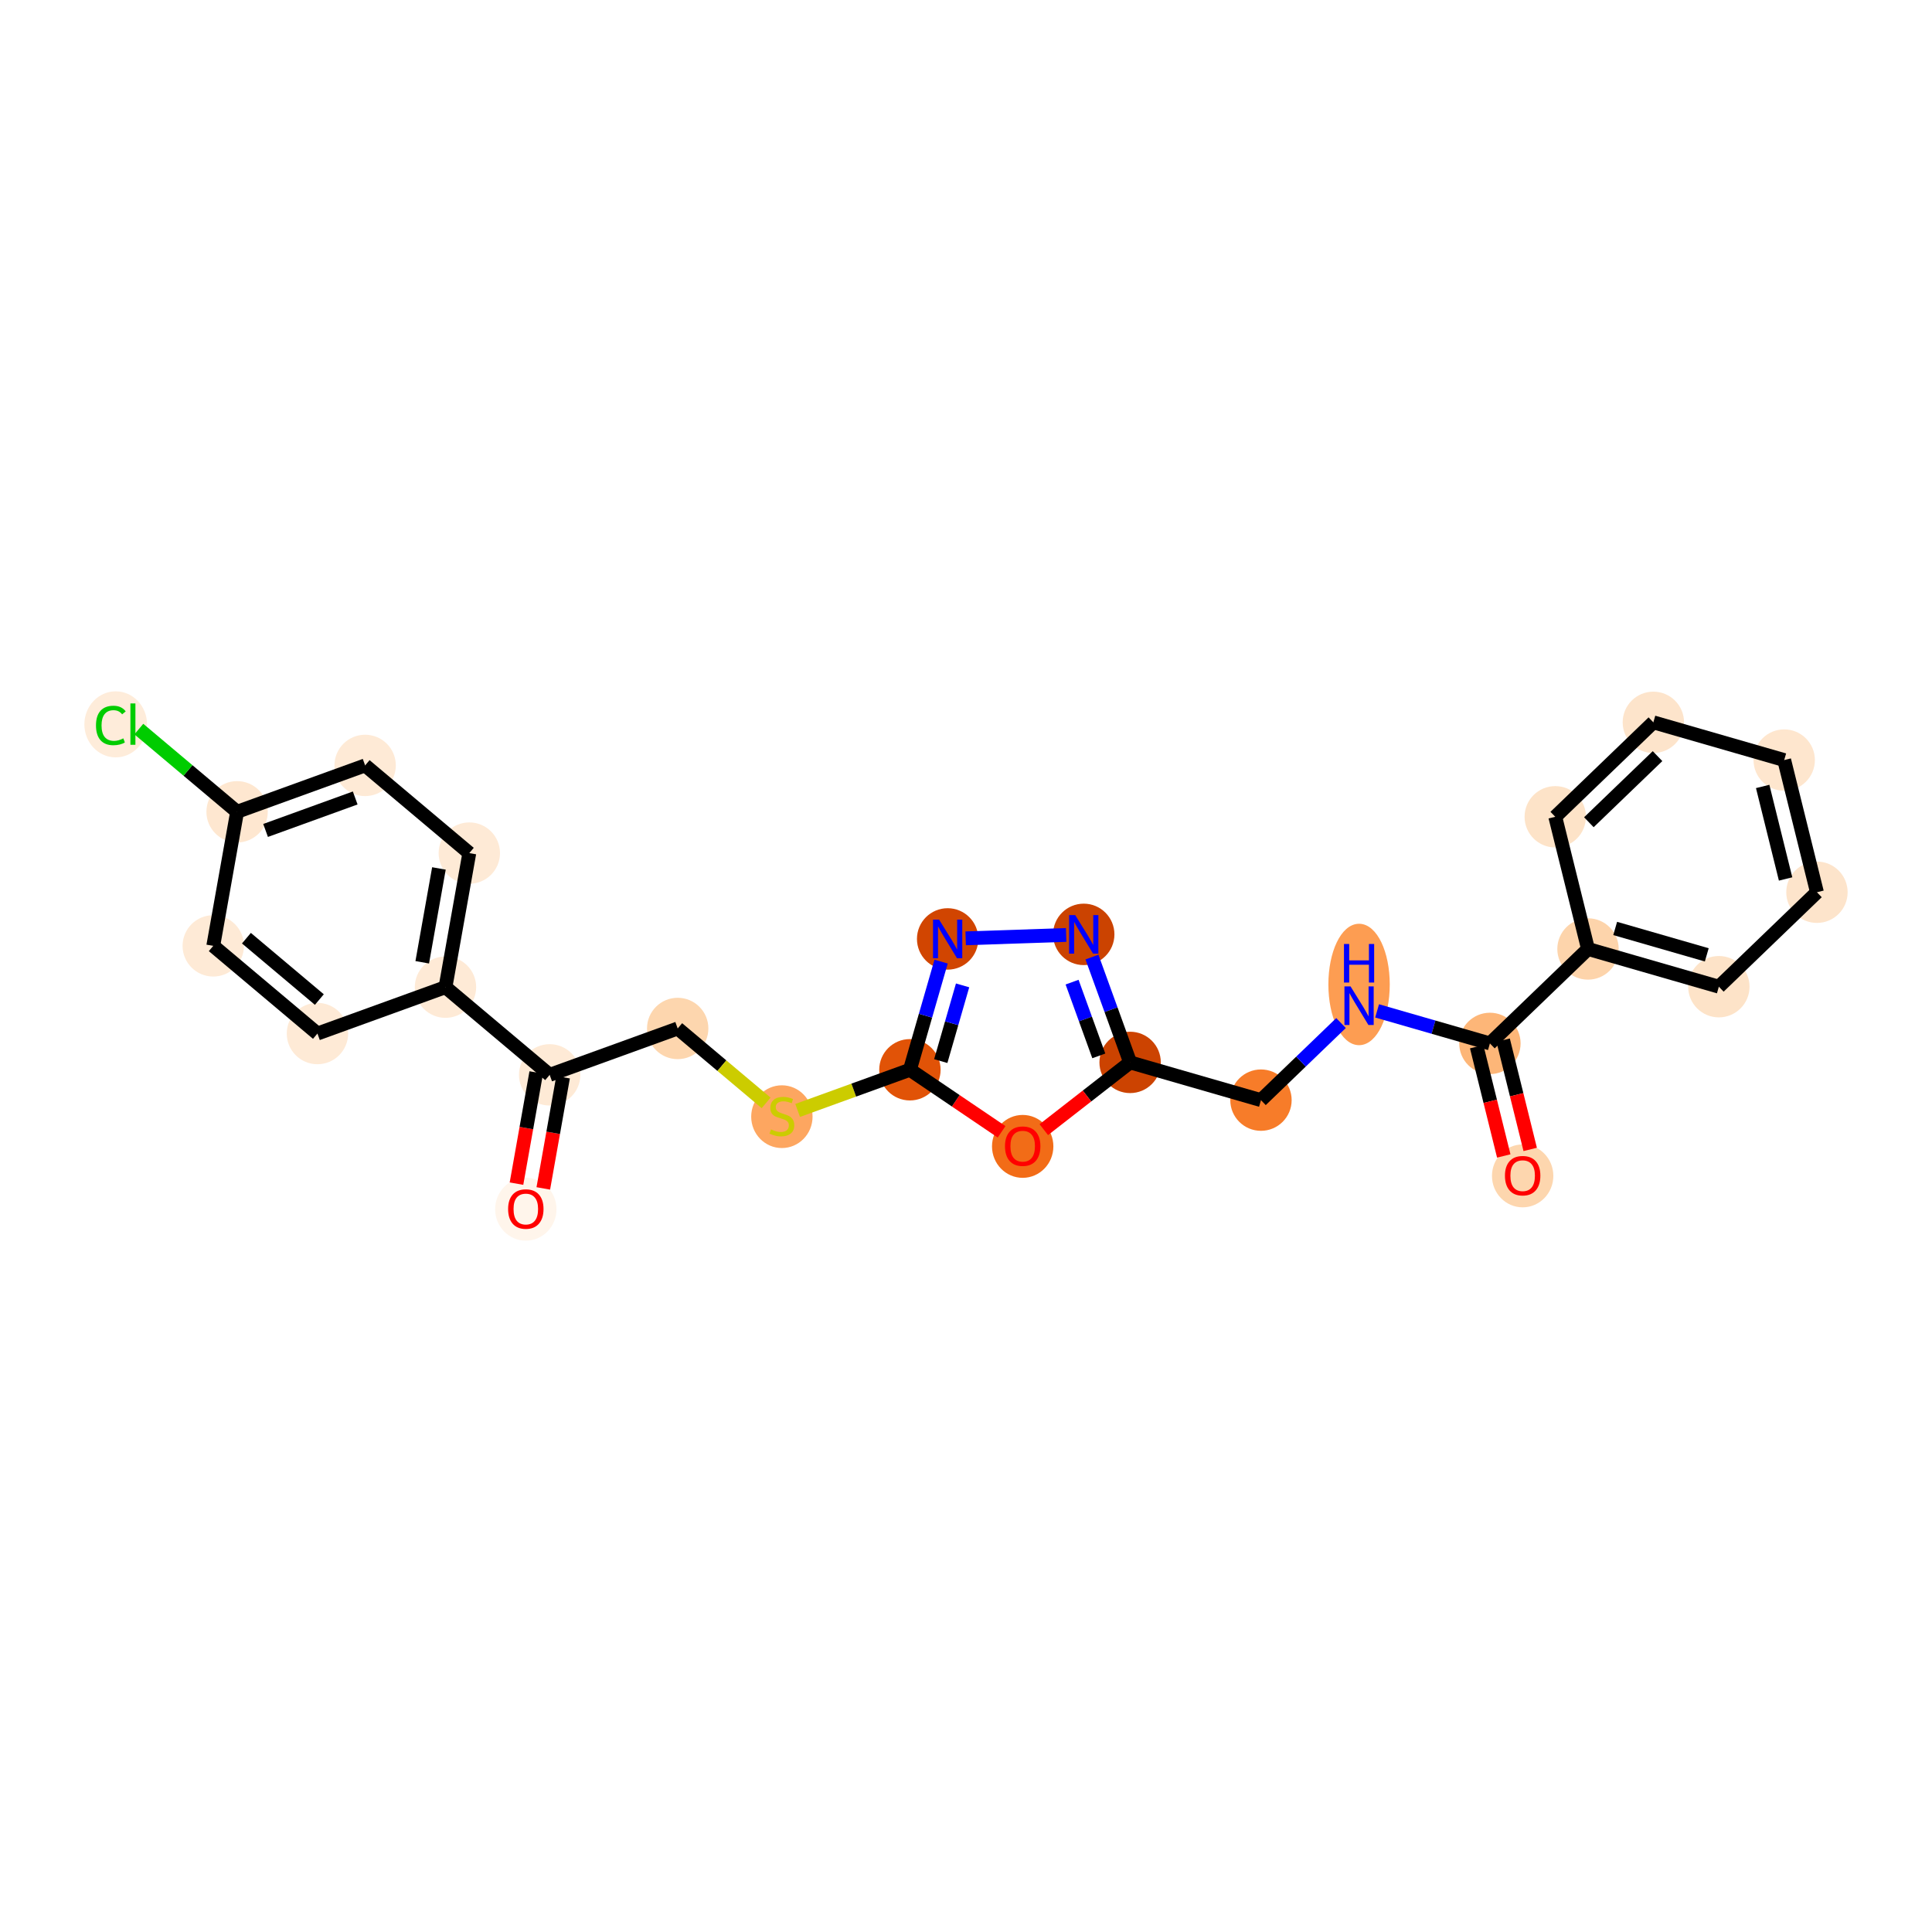 <?xml version='1.0' encoding='iso-8859-1'?>
<svg version='1.1' baseProfile='full'
              xmlns='http://www.w3.org/2000/svg'
                      xmlns:rdkit='http://www.rdkit.org/xml'
                      xmlns:xlink='http://www.w3.org/1999/xlink'
                  xml:space='preserve'
width='280px' height='280px' viewBox='0 0 280 280'>
<!-- END OF HEADER -->
<rect style='opacity:1.0;fill:#FFFFFF;stroke:none' width='280' height='280' x='0' y='0'> </rect>
<ellipse cx='76.205' cy='175.25' rx='3.947' ry='4.058'  style='fill:#FFF5EB;fill-rule:evenodd;stroke:#FFF5EB;stroke-width:1.0px;stroke-linecap:butt;stroke-linejoin:miter;stroke-opacity:1' />
<ellipse cx='79.661' cy='155.776' rx='3.947' ry='3.947'  style='fill:#FEEAD6;fill-rule:evenodd;stroke:#FEEAD6;stroke-width:1.0px;stroke-linecap:butt;stroke-linejoin:miter;stroke-opacity:1' />
<ellipse cx='98.216' cy='149.053' rx='3.947' ry='3.947'  style='fill:#FDD6AE;fill-rule:evenodd;stroke:#FDD6AE;stroke-width:1.0px;stroke-linecap:butt;stroke-linejoin:miter;stroke-opacity:1' />
<ellipse cx='113.316' cy='161.837' rx='3.947' ry='4.047'  style='fill:#FDA660;fill-rule:evenodd;stroke:#FDA660;stroke-width:1.0px;stroke-linecap:butt;stroke-linejoin:miter;stroke-opacity:1' />
<ellipse cx='131.871' cy='155.039' rx='3.947' ry='3.947'  style='fill:#E15307;fill-rule:evenodd;stroke:#E15307;stroke-width:1.0px;stroke-linecap:butt;stroke-linejoin:miter;stroke-opacity:1' />
<ellipse cx='137.339' cy='136.076' rx='3.947' ry='3.952'  style='fill:#D14501;fill-rule:evenodd;stroke:#D14501;stroke-width:1.0px;stroke-linecap:butt;stroke-linejoin:miter;stroke-opacity:1' />
<ellipse cx='157.064' cy='135.417' rx='3.947' ry='3.952'  style='fill:#CB4301;fill-rule:evenodd;stroke:#CB4301;stroke-width:1.0px;stroke-linecap:butt;stroke-linejoin:miter;stroke-opacity:1' />
<ellipse cx='163.786' cy='153.972' rx='3.947' ry='3.947'  style='fill:#CC4301;fill-rule:evenodd;stroke:#CC4301;stroke-width:1.0px;stroke-linecap:butt;stroke-linejoin:miter;stroke-opacity:1' />
<ellipse cx='182.749' cy='159.44' rx='3.947' ry='3.947'  style='fill:#F77C29;fill-rule:evenodd;stroke:#F77C29;stroke-width:1.0px;stroke-linecap:butt;stroke-linejoin:miter;stroke-opacity:1' />
<ellipse cx='196.966' cy='142.677' rx='3.947' ry='8.299'  style='fill:#FD9D52;fill-rule:evenodd;stroke:#FD9D52;stroke-width:1.0px;stroke-linecap:butt;stroke-linejoin:miter;stroke-opacity:1' />
<ellipse cx='215.929' cy='151.219' rx='3.947' ry='3.947'  style='fill:#FDB678;fill-rule:evenodd;stroke:#FDB678;stroke-width:1.0px;stroke-linecap:butt;stroke-linejoin:miter;stroke-opacity:1' />
<ellipse cx='220.675' cy='170.419' rx='3.947' ry='4.058'  style='fill:#FDD6AE;fill-rule:evenodd;stroke:#FDD6AE;stroke-width:1.0px;stroke-linecap:butt;stroke-linejoin:miter;stroke-opacity:1' />
<ellipse cx='230.146' cy='137.531' rx='3.947' ry='3.947'  style='fill:#FDD4AB;fill-rule:evenodd;stroke:#FDD4AB;stroke-width:1.0px;stroke-linecap:butt;stroke-linejoin:miter;stroke-opacity:1' />
<ellipse cx='249.109' cy='142.999' rx='3.947' ry='3.947'  style='fill:#FDE3C8;fill-rule:evenodd;stroke:#FDE3C8;stroke-width:1.0px;stroke-linecap:butt;stroke-linejoin:miter;stroke-opacity:1' />
<ellipse cx='263.326' cy='129.311' rx='3.947' ry='3.947'  style='fill:#FDE4CB;fill-rule:evenodd;stroke:#FDE4CB;stroke-width:1.0px;stroke-linecap:butt;stroke-linejoin:miter;stroke-opacity:1' />
<ellipse cx='258.58' cy='110.154' rx='3.947' ry='3.947'  style='fill:#FEE6CE;fill-rule:evenodd;stroke:#FEE6CE;stroke-width:1.0px;stroke-linecap:butt;stroke-linejoin:miter;stroke-opacity:1' />
<ellipse cx='239.617' cy='104.686' rx='3.947' ry='3.947'  style='fill:#FDE4CB;fill-rule:evenodd;stroke:#FDE4CB;stroke-width:1.0px;stroke-linecap:butt;stroke-linejoin:miter;stroke-opacity:1' />
<ellipse cx='225.4' cy='118.375' rx='3.947' ry='3.947'  style='fill:#FDE3C8;fill-rule:evenodd;stroke:#FDE3C8;stroke-width:1.0px;stroke-linecap:butt;stroke-linejoin:miter;stroke-opacity:1' />
<ellipse cx='148.216' cy='166.143' rx='3.947' ry='4.058'  style='fill:#F26C17;fill-rule:evenodd;stroke:#F26C17;stroke-width:1.0px;stroke-linecap:butt;stroke-linejoin:miter;stroke-opacity:1' />
<ellipse cx='64.562' cy='143.068' rx='3.947' ry='3.947'  style='fill:#FEEAD6;fill-rule:evenodd;stroke:#FEEAD6;stroke-width:1.0px;stroke-linecap:butt;stroke-linejoin:miter;stroke-opacity:1' />
<ellipse cx='68.017' cy='123.637' rx='3.947' ry='3.947'  style='fill:#FEEAD6;fill-rule:evenodd;stroke:#FEEAD6;stroke-width:1.0px;stroke-linecap:butt;stroke-linejoin:miter;stroke-opacity:1' />
<ellipse cx='52.918' cy='110.929' rx='3.947' ry='3.947'  style='fill:#FEEAD6;fill-rule:evenodd;stroke:#FEEAD6;stroke-width:1.0px;stroke-linecap:butt;stroke-linejoin:miter;stroke-opacity:1' />
<ellipse cx='34.363' cy='117.652' rx='3.947' ry='3.947'  style='fill:#FEE7D0;fill-rule:evenodd;stroke:#FEE7D0;stroke-width:1.0px;stroke-linecap:butt;stroke-linejoin:miter;stroke-opacity:1' />
<ellipse cx='16.769' cy='104.979' rx='4.041' ry='4.287'  style='fill:#FEECDA;fill-rule:evenodd;stroke:#FEECDA;stroke-width:1.0px;stroke-linecap:butt;stroke-linejoin:miter;stroke-opacity:1' />
<ellipse cx='30.907' cy='137.082' rx='3.947' ry='3.947'  style='fill:#FEEAD6;fill-rule:evenodd;stroke:#FEEAD6;stroke-width:1.0px;stroke-linecap:butt;stroke-linejoin:miter;stroke-opacity:1' />
<ellipse cx='46.006' cy='149.79' rx='3.947' ry='3.947'  style='fill:#FEEAD6;fill-rule:evenodd;stroke:#FEEAD6;stroke-width:1.0px;stroke-linecap:butt;stroke-linejoin:miter;stroke-opacity:1' />
<path class='bond-0 atom-0 atom-1' d='M 78.739,172.233 L 80.172,164.177' style='fill:none;fill-rule:evenodd;stroke:#FF0000;stroke-width:2.0px;stroke-linecap:butt;stroke-linejoin:miter;stroke-opacity:1' />
<path class='bond-0 atom-0 atom-1' d='M 80.172,164.177 L 81.604,156.122' style='fill:none;fill-rule:evenodd;stroke:#000000;stroke-width:2.0px;stroke-linecap:butt;stroke-linejoin:miter;stroke-opacity:1' />
<path class='bond-0 atom-0 atom-1' d='M 74.853,171.541 L 76.285,163.486' style='fill:none;fill-rule:evenodd;stroke:#FF0000;stroke-width:2.0px;stroke-linecap:butt;stroke-linejoin:miter;stroke-opacity:1' />
<path class='bond-0 atom-0 atom-1' d='M 76.285,163.486 L 77.718,155.43' style='fill:none;fill-rule:evenodd;stroke:#000000;stroke-width:2.0px;stroke-linecap:butt;stroke-linejoin:miter;stroke-opacity:1' />
<path class='bond-1 atom-1 atom-2' d='M 79.661,155.776 L 98.216,149.053' style='fill:none;fill-rule:evenodd;stroke:#000000;stroke-width:2.0px;stroke-linecap:butt;stroke-linejoin:miter;stroke-opacity:1' />
<path class='bond-18 atom-1 atom-19' d='M 79.661,155.776 L 64.562,143.068' style='fill:none;fill-rule:evenodd;stroke:#000000;stroke-width:2.0px;stroke-linecap:butt;stroke-linejoin:miter;stroke-opacity:1' />
<path class='bond-2 atom-2 atom-3' d='M 98.216,149.053 L 104.624,154.446' style='fill:none;fill-rule:evenodd;stroke:#000000;stroke-width:2.0px;stroke-linecap:butt;stroke-linejoin:miter;stroke-opacity:1' />
<path class='bond-2 atom-2 atom-3' d='M 104.624,154.446 L 111.031,159.838' style='fill:none;fill-rule:evenodd;stroke:#CCCC00;stroke-width:2.0px;stroke-linecap:butt;stroke-linejoin:miter;stroke-opacity:1' />
<path class='bond-3 atom-3 atom-4' d='M 115.601,160.934 L 123.736,157.986' style='fill:none;fill-rule:evenodd;stroke:#CCCC00;stroke-width:2.0px;stroke-linecap:butt;stroke-linejoin:miter;stroke-opacity:1' />
<path class='bond-3 atom-3 atom-4' d='M 123.736,157.986 L 131.871,155.039' style='fill:none;fill-rule:evenodd;stroke:#000000;stroke-width:2.0px;stroke-linecap:butt;stroke-linejoin:miter;stroke-opacity:1' />
<path class='bond-4 atom-4 atom-5' d='M 131.871,155.039 L 134.131,147.202' style='fill:none;fill-rule:evenodd;stroke:#000000;stroke-width:2.0px;stroke-linecap:butt;stroke-linejoin:miter;stroke-opacity:1' />
<path class='bond-4 atom-4 atom-5' d='M 134.131,147.202 L 136.391,139.364' style='fill:none;fill-rule:evenodd;stroke:#0000FF;stroke-width:2.0px;stroke-linecap:butt;stroke-linejoin:miter;stroke-opacity:1' />
<path class='bond-4 atom-4 atom-5' d='M 136.342,153.781 L 137.924,148.295' style='fill:none;fill-rule:evenodd;stroke:#000000;stroke-width:2.0px;stroke-linecap:butt;stroke-linejoin:miter;stroke-opacity:1' />
<path class='bond-4 atom-4 atom-5' d='M 137.924,148.295 L 139.506,142.809' style='fill:none;fill-rule:evenodd;stroke:#0000FF;stroke-width:2.0px;stroke-linecap:butt;stroke-linejoin:miter;stroke-opacity:1' />
<path class='bond-25 atom-18 atom-4' d='M 145.157,164.029 L 138.514,159.534' style='fill:none;fill-rule:evenodd;stroke:#FF0000;stroke-width:2.0px;stroke-linecap:butt;stroke-linejoin:miter;stroke-opacity:1' />
<path class='bond-25 atom-18 atom-4' d='M 138.514,159.534 L 131.871,155.039' style='fill:none;fill-rule:evenodd;stroke:#000000;stroke-width:2.0px;stroke-linecap:butt;stroke-linejoin:miter;stroke-opacity:1' />
<path class='bond-5 atom-5 atom-6' d='M 139.952,135.989 L 154.516,135.502' style='fill:none;fill-rule:evenodd;stroke:#0000FF;stroke-width:2.0px;stroke-linecap:butt;stroke-linejoin:miter;stroke-opacity:1' />
<path class='bond-6 atom-6 atom-7' d='M 158.255,138.705 L 161.021,146.338' style='fill:none;fill-rule:evenodd;stroke:#0000FF;stroke-width:2.0px;stroke-linecap:butt;stroke-linejoin:miter;stroke-opacity:1' />
<path class='bond-6 atom-6 atom-7' d='M 161.021,146.338 L 163.786,153.972' style='fill:none;fill-rule:evenodd;stroke:#000000;stroke-width:2.0px;stroke-linecap:butt;stroke-linejoin:miter;stroke-opacity:1' />
<path class='bond-6 atom-6 atom-7' d='M 155.374,142.339 L 157.31,147.683' style='fill:none;fill-rule:evenodd;stroke:#0000FF;stroke-width:2.0px;stroke-linecap:butt;stroke-linejoin:miter;stroke-opacity:1' />
<path class='bond-6 atom-6 atom-7' d='M 157.31,147.683 L 159.246,153.026' style='fill:none;fill-rule:evenodd;stroke:#000000;stroke-width:2.0px;stroke-linecap:butt;stroke-linejoin:miter;stroke-opacity:1' />
<path class='bond-7 atom-7 atom-8' d='M 163.786,153.972 L 182.749,159.44' style='fill:none;fill-rule:evenodd;stroke:#000000;stroke-width:2.0px;stroke-linecap:butt;stroke-linejoin:miter;stroke-opacity:1' />
<path class='bond-17 atom-7 atom-18' d='M 163.786,153.972 L 157.531,158.844' style='fill:none;fill-rule:evenodd;stroke:#000000;stroke-width:2.0px;stroke-linecap:butt;stroke-linejoin:miter;stroke-opacity:1' />
<path class='bond-17 atom-7 atom-18' d='M 157.531,158.844 L 151.275,163.717' style='fill:none;fill-rule:evenodd;stroke:#FF0000;stroke-width:2.0px;stroke-linecap:butt;stroke-linejoin:miter;stroke-opacity:1' />
<path class='bond-8 atom-8 atom-9' d='M 182.749,159.44 L 188.551,153.854' style='fill:none;fill-rule:evenodd;stroke:#000000;stroke-width:2.0px;stroke-linecap:butt;stroke-linejoin:miter;stroke-opacity:1' />
<path class='bond-8 atom-8 atom-9' d='M 188.551,153.854 L 194.353,148.267' style='fill:none;fill-rule:evenodd;stroke:#0000FF;stroke-width:2.0px;stroke-linecap:butt;stroke-linejoin:miter;stroke-opacity:1' />
<path class='bond-9 atom-9 atom-10' d='M 199.579,146.505 L 207.754,148.862' style='fill:none;fill-rule:evenodd;stroke:#0000FF;stroke-width:2.0px;stroke-linecap:butt;stroke-linejoin:miter;stroke-opacity:1' />
<path class='bond-9 atom-9 atom-10' d='M 207.754,148.862 L 215.929,151.219' style='fill:none;fill-rule:evenodd;stroke:#000000;stroke-width:2.0px;stroke-linecap:butt;stroke-linejoin:miter;stroke-opacity:1' />
<path class='bond-10 atom-10 atom-11' d='M 214.013,151.694 L 215.975,159.612' style='fill:none;fill-rule:evenodd;stroke:#000000;stroke-width:2.0px;stroke-linecap:butt;stroke-linejoin:miter;stroke-opacity:1' />
<path class='bond-10 atom-10 atom-11' d='M 215.975,159.612 L 217.937,167.531' style='fill:none;fill-rule:evenodd;stroke:#FF0000;stroke-width:2.0px;stroke-linecap:butt;stroke-linejoin:miter;stroke-opacity:1' />
<path class='bond-10 atom-10 atom-11' d='M 217.845,150.745 L 219.806,158.663' style='fill:none;fill-rule:evenodd;stroke:#000000;stroke-width:2.0px;stroke-linecap:butt;stroke-linejoin:miter;stroke-opacity:1' />
<path class='bond-10 atom-10 atom-11' d='M 219.806,158.663 L 221.768,166.582' style='fill:none;fill-rule:evenodd;stroke:#FF0000;stroke-width:2.0px;stroke-linecap:butt;stroke-linejoin:miter;stroke-opacity:1' />
<path class='bond-11 atom-10 atom-12' d='M 215.929,151.219 L 230.146,137.531' style='fill:none;fill-rule:evenodd;stroke:#000000;stroke-width:2.0px;stroke-linecap:butt;stroke-linejoin:miter;stroke-opacity:1' />
<path class='bond-12 atom-12 atom-13' d='M 230.146,137.531 L 249.109,142.999' style='fill:none;fill-rule:evenodd;stroke:#000000;stroke-width:2.0px;stroke-linecap:butt;stroke-linejoin:miter;stroke-opacity:1' />
<path class='bond-12 atom-12 atom-13' d='M 234.084,134.559 L 247.358,138.386' style='fill:none;fill-rule:evenodd;stroke:#000000;stroke-width:2.0px;stroke-linecap:butt;stroke-linejoin:miter;stroke-opacity:1' />
<path class='bond-27 atom-17 atom-12' d='M 225.4,118.375 L 230.146,137.531' style='fill:none;fill-rule:evenodd;stroke:#000000;stroke-width:2.0px;stroke-linecap:butt;stroke-linejoin:miter;stroke-opacity:1' />
<path class='bond-13 atom-13 atom-14' d='M 249.109,142.999 L 263.326,129.311' style='fill:none;fill-rule:evenodd;stroke:#000000;stroke-width:2.0px;stroke-linecap:butt;stroke-linejoin:miter;stroke-opacity:1' />
<path class='bond-14 atom-14 atom-15' d='M 263.326,129.311 L 258.58,110.154' style='fill:none;fill-rule:evenodd;stroke:#000000;stroke-width:2.0px;stroke-linecap:butt;stroke-linejoin:miter;stroke-opacity:1' />
<path class='bond-14 atom-14 atom-15' d='M 258.782,127.386 L 255.46,113.977' style='fill:none;fill-rule:evenodd;stroke:#000000;stroke-width:2.0px;stroke-linecap:butt;stroke-linejoin:miter;stroke-opacity:1' />
<path class='bond-15 atom-15 atom-16' d='M 258.58,110.154 L 239.617,104.686' style='fill:none;fill-rule:evenodd;stroke:#000000;stroke-width:2.0px;stroke-linecap:butt;stroke-linejoin:miter;stroke-opacity:1' />
<path class='bond-16 atom-16 atom-17' d='M 239.617,104.686 L 225.4,118.375' style='fill:none;fill-rule:evenodd;stroke:#000000;stroke-width:2.0px;stroke-linecap:butt;stroke-linejoin:miter;stroke-opacity:1' />
<path class='bond-16 atom-16 atom-17' d='M 240.222,109.583 L 230.27,119.165' style='fill:none;fill-rule:evenodd;stroke:#000000;stroke-width:2.0px;stroke-linecap:butt;stroke-linejoin:miter;stroke-opacity:1' />
<path class='bond-19 atom-19 atom-20' d='M 64.562,143.068 L 68.017,123.637' style='fill:none;fill-rule:evenodd;stroke:#000000;stroke-width:2.0px;stroke-linecap:butt;stroke-linejoin:miter;stroke-opacity:1' />
<path class='bond-19 atom-19 atom-20' d='M 61.194,139.462 L 63.613,125.861' style='fill:none;fill-rule:evenodd;stroke:#000000;stroke-width:2.0px;stroke-linecap:butt;stroke-linejoin:miter;stroke-opacity:1' />
<path class='bond-26 atom-25 atom-19' d='M 46.006,149.79 L 64.562,143.068' style='fill:none;fill-rule:evenodd;stroke:#000000;stroke-width:2.0px;stroke-linecap:butt;stroke-linejoin:miter;stroke-opacity:1' />
<path class='bond-20 atom-20 atom-21' d='M 68.017,123.637 L 52.918,110.929' style='fill:none;fill-rule:evenodd;stroke:#000000;stroke-width:2.0px;stroke-linecap:butt;stroke-linejoin:miter;stroke-opacity:1' />
<path class='bond-21 atom-21 atom-22' d='M 52.918,110.929 L 34.363,117.652' style='fill:none;fill-rule:evenodd;stroke:#000000;stroke-width:2.0px;stroke-linecap:butt;stroke-linejoin:miter;stroke-opacity:1' />
<path class='bond-21 atom-21 atom-22' d='M 51.479,115.648 L 38.49,120.354' style='fill:none;fill-rule:evenodd;stroke:#000000;stroke-width:2.0px;stroke-linecap:butt;stroke-linejoin:miter;stroke-opacity:1' />
<path class='bond-22 atom-22 atom-23' d='M 34.363,117.652 L 27.241,111.658' style='fill:none;fill-rule:evenodd;stroke:#000000;stroke-width:2.0px;stroke-linecap:butt;stroke-linejoin:miter;stroke-opacity:1' />
<path class='bond-22 atom-22 atom-23' d='M 27.241,111.658 L 20.12,105.664' style='fill:none;fill-rule:evenodd;stroke:#00CC00;stroke-width:2.0px;stroke-linecap:butt;stroke-linejoin:miter;stroke-opacity:1' />
<path class='bond-23 atom-22 atom-24' d='M 34.363,117.652 L 30.907,137.082' style='fill:none;fill-rule:evenodd;stroke:#000000;stroke-width:2.0px;stroke-linecap:butt;stroke-linejoin:miter;stroke-opacity:1' />
<path class='bond-24 atom-24 atom-25' d='M 30.907,137.082 L 46.006,149.79' style='fill:none;fill-rule:evenodd;stroke:#000000;stroke-width:2.0px;stroke-linecap:butt;stroke-linejoin:miter;stroke-opacity:1' />
<path class='bond-24 atom-24 atom-25' d='M 35.714,135.968 L 46.283,144.864' style='fill:none;fill-rule:evenodd;stroke:#000000;stroke-width:2.0px;stroke-linecap:butt;stroke-linejoin:miter;stroke-opacity:1' />
<path  class='atom-0' d='M 73.64 175.222
Q 73.64 173.88, 74.303 173.13
Q 74.966 172.38, 76.205 172.38
Q 77.445 172.38, 78.108 173.13
Q 78.771 173.88, 78.771 175.222
Q 78.771 176.58, 78.1 177.354
Q 77.429 178.12, 76.205 178.12
Q 74.974 178.12, 74.303 177.354
Q 73.64 176.588, 73.64 175.222
M 76.205 177.488
Q 77.058 177.488, 77.516 176.92
Q 77.982 176.343, 77.982 175.222
Q 77.982 174.125, 77.516 173.572
Q 77.058 173.012, 76.205 173.012
Q 75.353 173.012, 74.887 173.565
Q 74.429 174.117, 74.429 175.222
Q 74.429 176.351, 74.887 176.92
Q 75.353 177.488, 76.205 177.488
' fill='#FF0000'/>
<path  class='atom-3' d='M 111.737 163.68
Q 111.8 163.704, 112.061 163.814
Q 112.321 163.925, 112.606 163.996
Q 112.898 164.059, 113.182 164.059
Q 113.711 164.059, 114.019 163.806
Q 114.326 163.546, 114.326 163.096
Q 114.326 162.788, 114.169 162.598
Q 114.019 162.409, 113.782 162.306
Q 113.545 162.204, 113.15 162.085
Q 112.653 161.935, 112.353 161.793
Q 112.061 161.651, 111.848 161.351
Q 111.642 161.051, 111.642 160.546
Q 111.642 159.843, 112.116 159.409
Q 112.598 158.975, 113.545 158.975
Q 114.192 158.975, 114.926 159.283
L 114.745 159.891
Q 114.074 159.614, 113.569 159.614
Q 113.024 159.614, 112.724 159.843
Q 112.424 160.064, 112.432 160.451
Q 112.432 160.751, 112.582 160.933
Q 112.74 161.114, 112.961 161.217
Q 113.19 161.32, 113.569 161.438
Q 114.074 161.596, 114.374 161.754
Q 114.674 161.912, 114.887 162.235
Q 115.108 162.551, 115.108 163.096
Q 115.108 163.869, 114.587 164.288
Q 114.074 164.698, 113.213 164.698
Q 112.716 164.698, 112.337 164.588
Q 111.966 164.485, 111.524 164.304
L 111.737 163.68
' fill='#CCCC00'/>
<path  class='atom-5' d='M 136.104 133.282
L 137.935 136.242
Q 138.117 136.534, 138.409 137.063
Q 138.701 137.592, 138.717 137.623
L 138.717 133.282
L 139.459 133.282
L 139.459 138.871
L 138.693 138.871
L 136.727 135.634
Q 136.499 135.255, 136.254 134.821
Q 136.017 134.387, 135.946 134.253
L 135.946 138.871
L 135.22 138.871
L 135.22 133.282
L 136.104 133.282
' fill='#0000FF'/>
<path  class='atom-6' d='M 155.828 132.622
L 157.66 135.582
Q 157.841 135.875, 158.133 136.403
Q 158.426 136.932, 158.441 136.964
L 158.441 132.622
L 159.183 132.622
L 159.183 138.211
L 158.418 138.211
L 156.452 134.975
Q 156.223 134.596, 155.978 134.161
Q 155.742 133.727, 155.67 133.593
L 155.67 138.211
L 154.944 138.211
L 154.944 132.622
L 155.828 132.622
' fill='#0000FF'/>
<path  class='atom-9' d='M 195.731 142.957
L 197.562 145.917
Q 197.744 146.209, 198.036 146.738
Q 198.328 147.267, 198.344 147.299
L 198.344 142.957
L 199.086 142.957
L 199.086 148.546
L 198.32 148.546
L 196.354 145.309
Q 196.125 144.931, 195.881 144.496
Q 195.644 144.062, 195.573 143.928
L 195.573 148.546
L 194.846 148.546
L 194.846 142.957
L 195.731 142.957
' fill='#0000FF'/>
<path  class='atom-9' d='M 194.779 136.809
L 195.537 136.809
L 195.537 139.185
L 198.395 139.185
L 198.395 136.809
L 199.153 136.809
L 199.153 142.398
L 198.395 142.398
L 198.395 139.817
L 195.537 139.817
L 195.537 142.398
L 194.779 142.398
L 194.779 136.809
' fill='#0000FF'/>
<path  class='atom-11' d='M 218.109 170.392
Q 218.109 169.05, 218.773 168.3
Q 219.436 167.55, 220.675 167.55
Q 221.914 167.55, 222.578 168.3
Q 223.241 169.05, 223.241 170.392
Q 223.241 171.749, 222.57 172.523
Q 221.899 173.289, 220.675 173.289
Q 219.444 173.289, 218.773 172.523
Q 218.109 171.757, 218.109 170.392
M 220.675 172.657
Q 221.528 172.657, 221.986 172.089
Q 222.451 171.513, 222.451 170.392
Q 222.451 169.294, 221.986 168.742
Q 221.528 168.181, 220.675 168.181
Q 219.822 168.181, 219.357 168.734
Q 218.899 169.286, 218.899 170.392
Q 218.899 171.52, 219.357 172.089
Q 219.822 172.657, 220.675 172.657
' fill='#FF0000'/>
<path  class='atom-18' d='M 145.651 166.115
Q 145.651 164.773, 146.314 164.023
Q 146.977 163.273, 148.216 163.273
Q 149.456 163.273, 150.119 164.023
Q 150.782 164.773, 150.782 166.115
Q 150.782 167.473, 150.111 168.247
Q 149.44 169.012, 148.216 169.012
Q 146.985 169.012, 146.314 168.247
Q 145.651 167.481, 145.651 166.115
M 148.216 168.381
Q 149.069 168.381, 149.527 167.812
Q 149.993 167.236, 149.993 166.115
Q 149.993 165.018, 149.527 164.465
Q 149.069 163.905, 148.216 163.905
Q 147.364 163.905, 146.898 164.457
Q 146.44 165.01, 146.44 166.115
Q 146.44 167.244, 146.898 167.812
Q 147.364 168.381, 148.216 168.381
' fill='#FF0000'/>
<path  class='atom-23' d='M 13.911 105.137
Q 13.911 103.747, 14.558 103.021
Q 15.213 102.287, 16.453 102.287
Q 17.605 102.287, 18.221 103.1
L 17.7 103.526
Q 17.25 102.934, 16.453 102.934
Q 15.608 102.934, 15.158 103.503
Q 14.716 104.063, 14.716 105.137
Q 14.716 106.242, 15.174 106.81
Q 15.64 107.379, 16.54 107.379
Q 17.155 107.379, 17.874 107.008
L 18.095 107.6
Q 17.803 107.789, 17.361 107.9
Q 16.919 108.01, 16.429 108.01
Q 15.213 108.01, 14.558 107.268
Q 13.911 106.526, 13.911 105.137
' fill='#00CC00'/>
<path  class='atom-23' d='M 18.9 101.948
L 19.626 101.948
L 19.626 107.939
L 18.9 107.939
L 18.9 101.948
' fill='#00CC00'/>
</svg>
